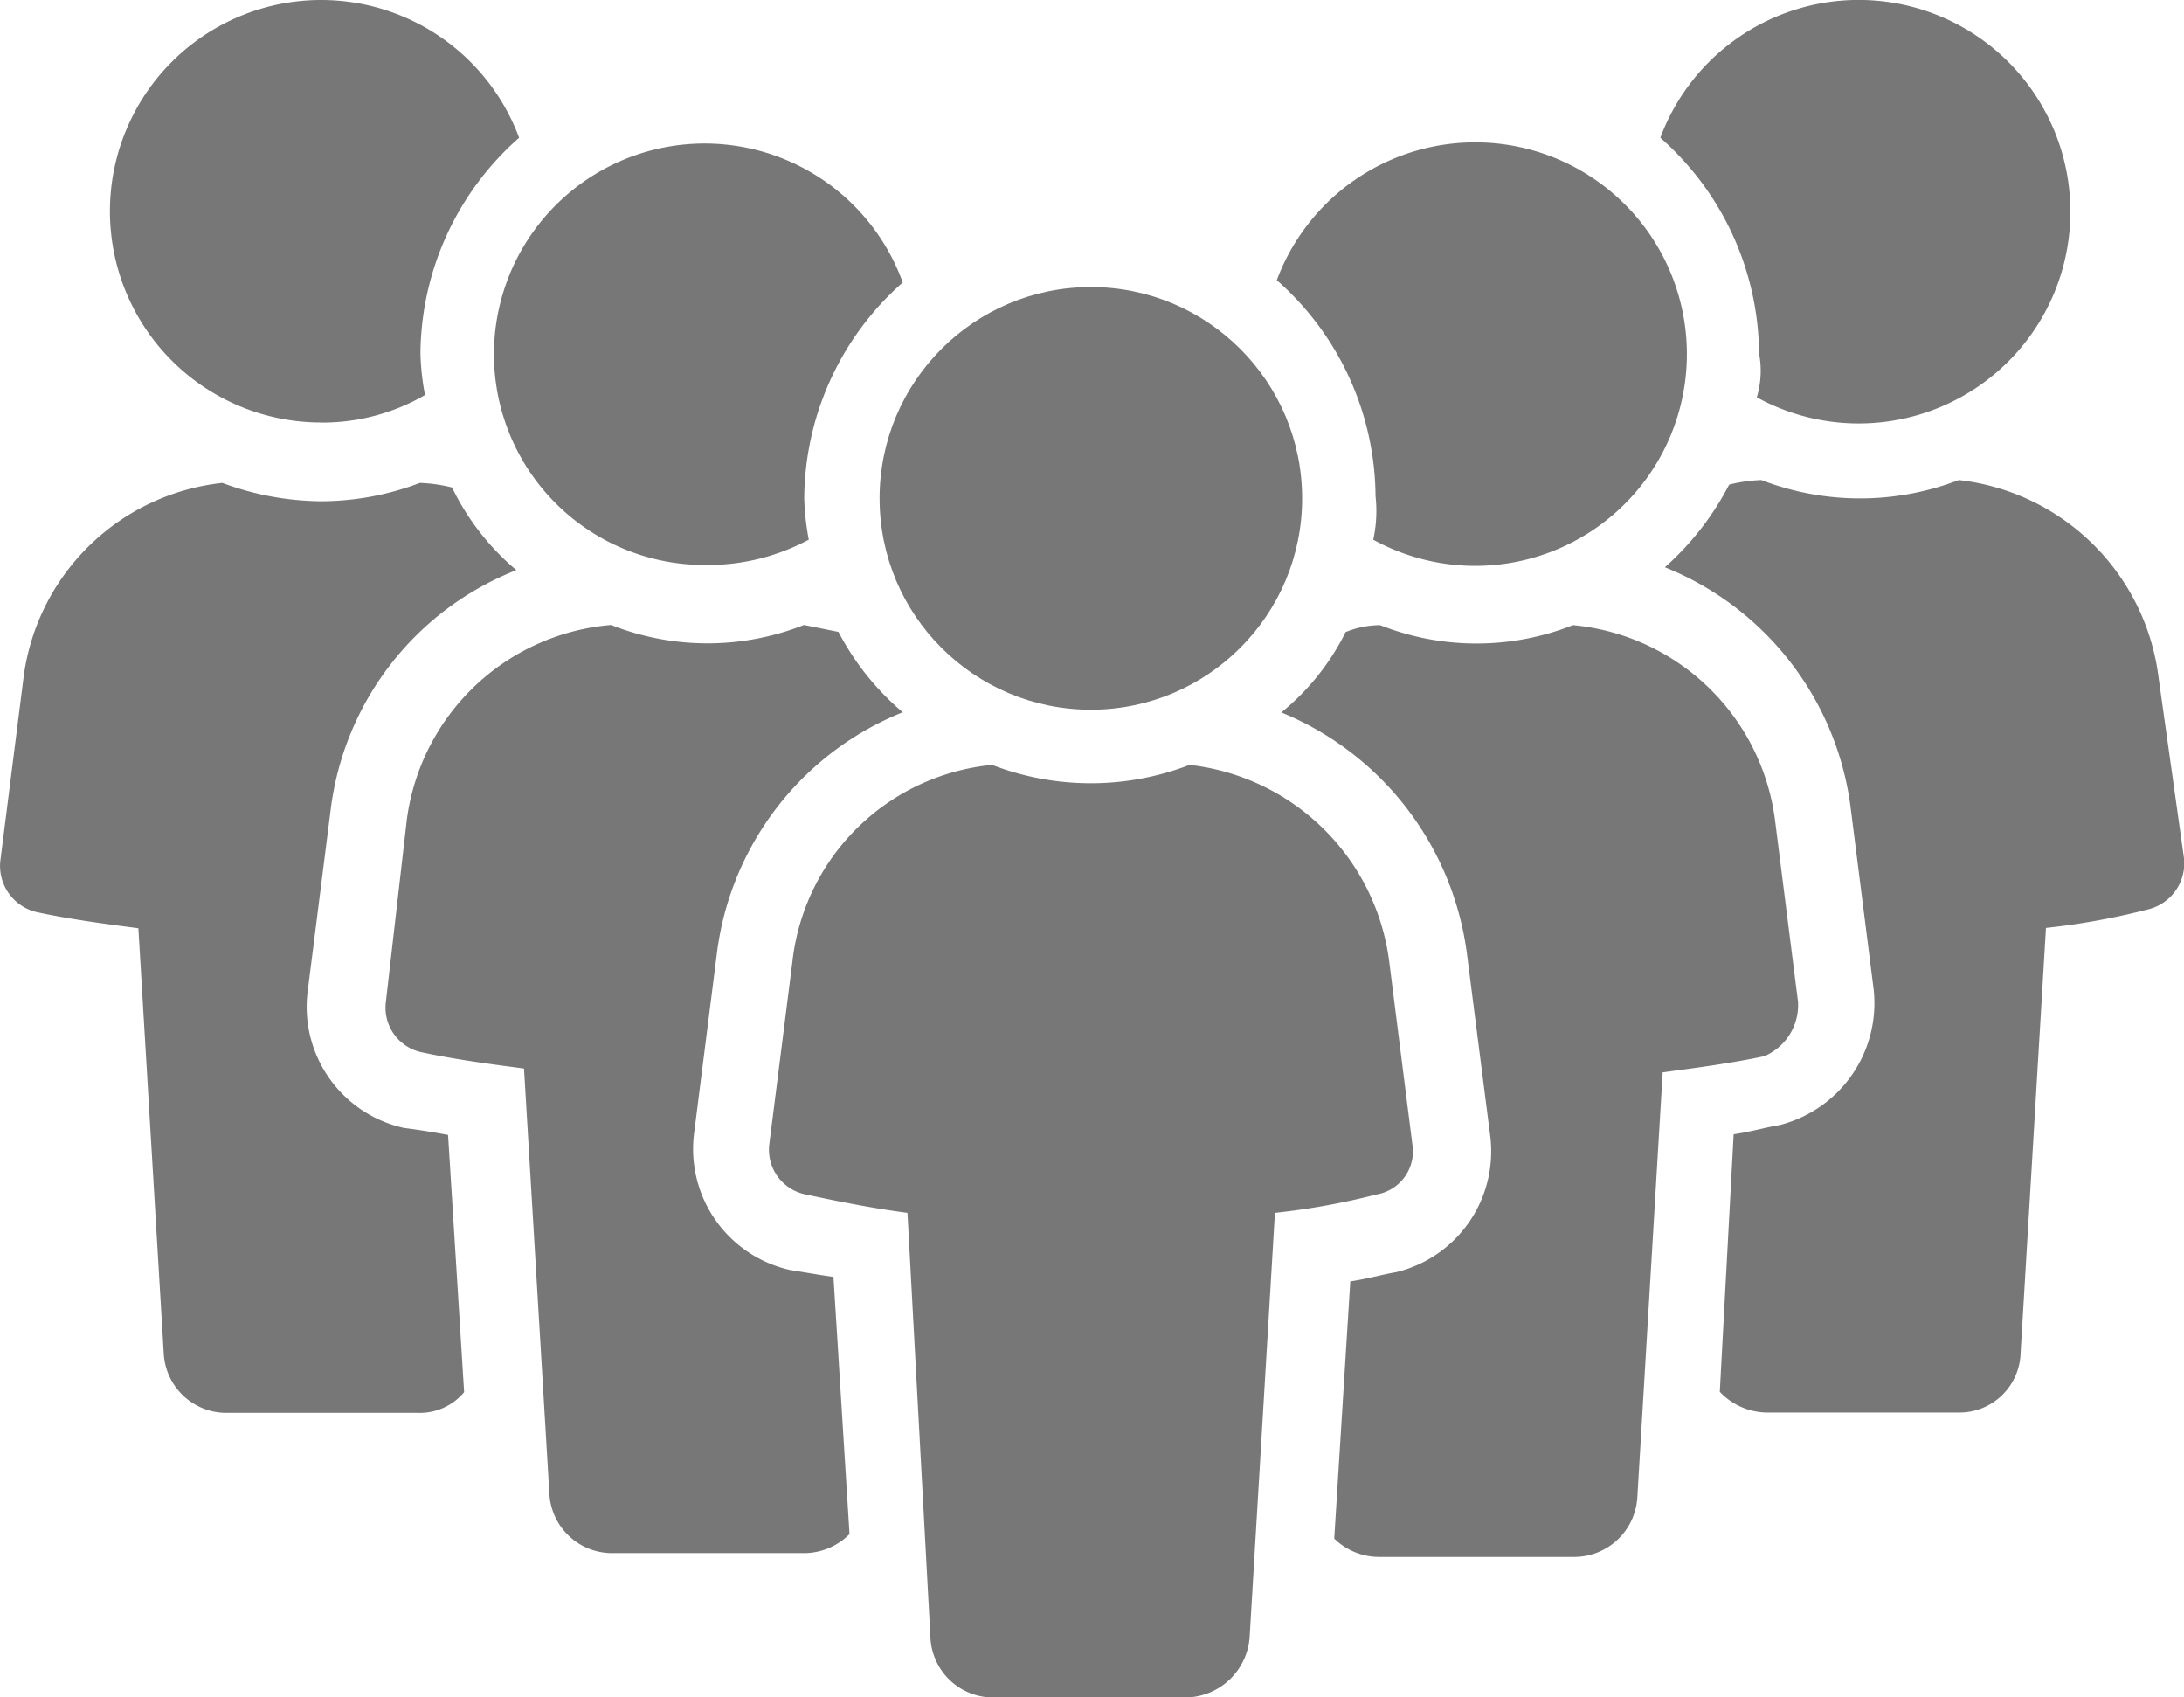 <svg xmlns="http://www.w3.org/2000/svg" width="25.853" height="20.086" viewBox="0 0 25.853 20.086"><defs><style>.a{fill:#777;}</style></defs><path class="a" d="M6.5,31.1a1.467,1.467,0,0,1-1.142-1.6l.272-2.147a3.51,3.51,0,0,1,2.2-2.854,2.976,2.976,0,0,1-.761-.978,1.835,1.835,0,0,0-.381-.054h0a3.307,3.307,0,0,1-1.169.217,3.425,3.425,0,0,1-1.169-.217h0A2.659,2.659,0,0,0,1.993,25.8l-.272,2.147a.562.562,0,0,0,.435.6c.381.082.788.136,1.2.19l.3,5.028a.743.743,0,0,0,.734.707H6.668a.684.684,0,0,0,.544-.245l-.19-3.044C6.858,31.152,6.695,31.125,6.5,31.1Z" transform="translate(-1.718 -17.752)"/><path class="a" d="M7.538,13.971a2.425,2.425,0,0,0,1.223-.326,3,3,0,0,1-.054-.489A3.435,3.435,0,0,1,9.875,10.6a2.5,2.5,0,1,0-2.337,3.37Z" transform="translate(-3.73 -8.97)"/><path class="a" d="M18.1,35.375a1.467,1.467,0,0,1-1.142-1.6l.272-2.147a3.549,3.549,0,0,1,2.2-2.854,3.179,3.179,0,0,1-.761-.951l-.408-.082a3.105,3.105,0,0,1-2.283,0,2.661,2.661,0,0,0-2.419,2.31L13.312,32.2a.539.539,0,0,0,.435.6c.381.082.788.136,1.2.19l.3,5.028a.743.743,0,0,0,.734.707h2.283A.759.759,0,0,0,18.8,38.5l-.19-3.044C18.422,35.43,18.259,35.4,18.1,35.375Z" transform="translate(-8.744 -20.345)"/><path class="a" d="M19.088,18.291a2.516,2.516,0,0,0,1.2-.3,3,3,0,0,1-.054-.489A3.435,3.435,0,0,1,21.4,14.948a2.494,2.494,0,1,0-2.31,3.343Z" transform="translate(-10.714 -11.605)"/><path class="a" d="M57.594,25.728a2.685,2.685,0,0,0-2.365-2.337h0a3.25,3.25,0,0,1-2.337,0h0a1.835,1.835,0,0,0-.381.054,3.385,3.385,0,0,1-.761.978,3.549,3.549,0,0,1,2.2,2.854l.272,2.147a1.489,1.489,0,0,1-1.114,1.6c-.163.027-.353.082-.544.109L52.4,34.181a.782.782,0,0,0,.544.245h2.283a.725.725,0,0,0,.734-.707l.3-5.028a8.451,8.451,0,0,0,1.2-.217.562.562,0,0,0,.435-.6Z" transform="translate(-32.042 -17.71)"/><path class="a" d="M52.754,13.672A2.506,2.506,0,1,0,51.612,10.6a3.435,3.435,0,0,1,1.169,2.555A1.09,1.09,0,0,1,52.754,13.672Z" transform="translate(-31.958 -8.97)"/><path class="a" d="M46.342,32.2l-.272-2.147a2.659,2.659,0,0,0-2.392-2.31,3.105,3.105,0,0,1-2.283,0,1.091,1.091,0,0,0-.408.082,2.875,2.875,0,0,1-.761.951,3.589,3.589,0,0,1,2.2,2.881L42.7,33.8a1.471,1.471,0,0,1-1.114,1.6c-.163.027-.353.082-.544.109l-.19,3.044a.759.759,0,0,0,.544.217h2.283a.749.749,0,0,0,.761-.707l.3-5.028c.408-.054.815-.109,1.2-.19A.657.657,0,0,0,46.342,32.2Z" transform="translate(-25.058 -20.345)"/><path class="a" d="M41.231,17.95a2.506,2.506,0,1,0-1.142-3.071,3.435,3.435,0,0,1,1.169,2.555A1.608,1.608,0,0,1,41.231,17.95Z" transform="translate(-24.975 -11.563)"/><path class="a" d="M32.446,36.432l-.272-2.147a2.685,2.685,0,0,0-2.365-2.337h0a3.25,3.25,0,0,1-2.337,0h0a2.633,2.633,0,0,0-2.365,2.337l-.272,2.147a.539.539,0,0,0,.435.6c.381.082.788.163,1.2.217l.272,5.028a.743.743,0,0,0,.734.707h2.283a.769.769,0,0,0,.761-.707l.3-5.028a8.451,8.451,0,0,0,1.2-.217A.518.518,0,0,0,32.446,36.432Z" transform="translate(-15.728 -22.896)"/><circle class="a" cx="2.501" cy="2.501" r="2.501" transform="translate(10.412 3.397)"/></svg>